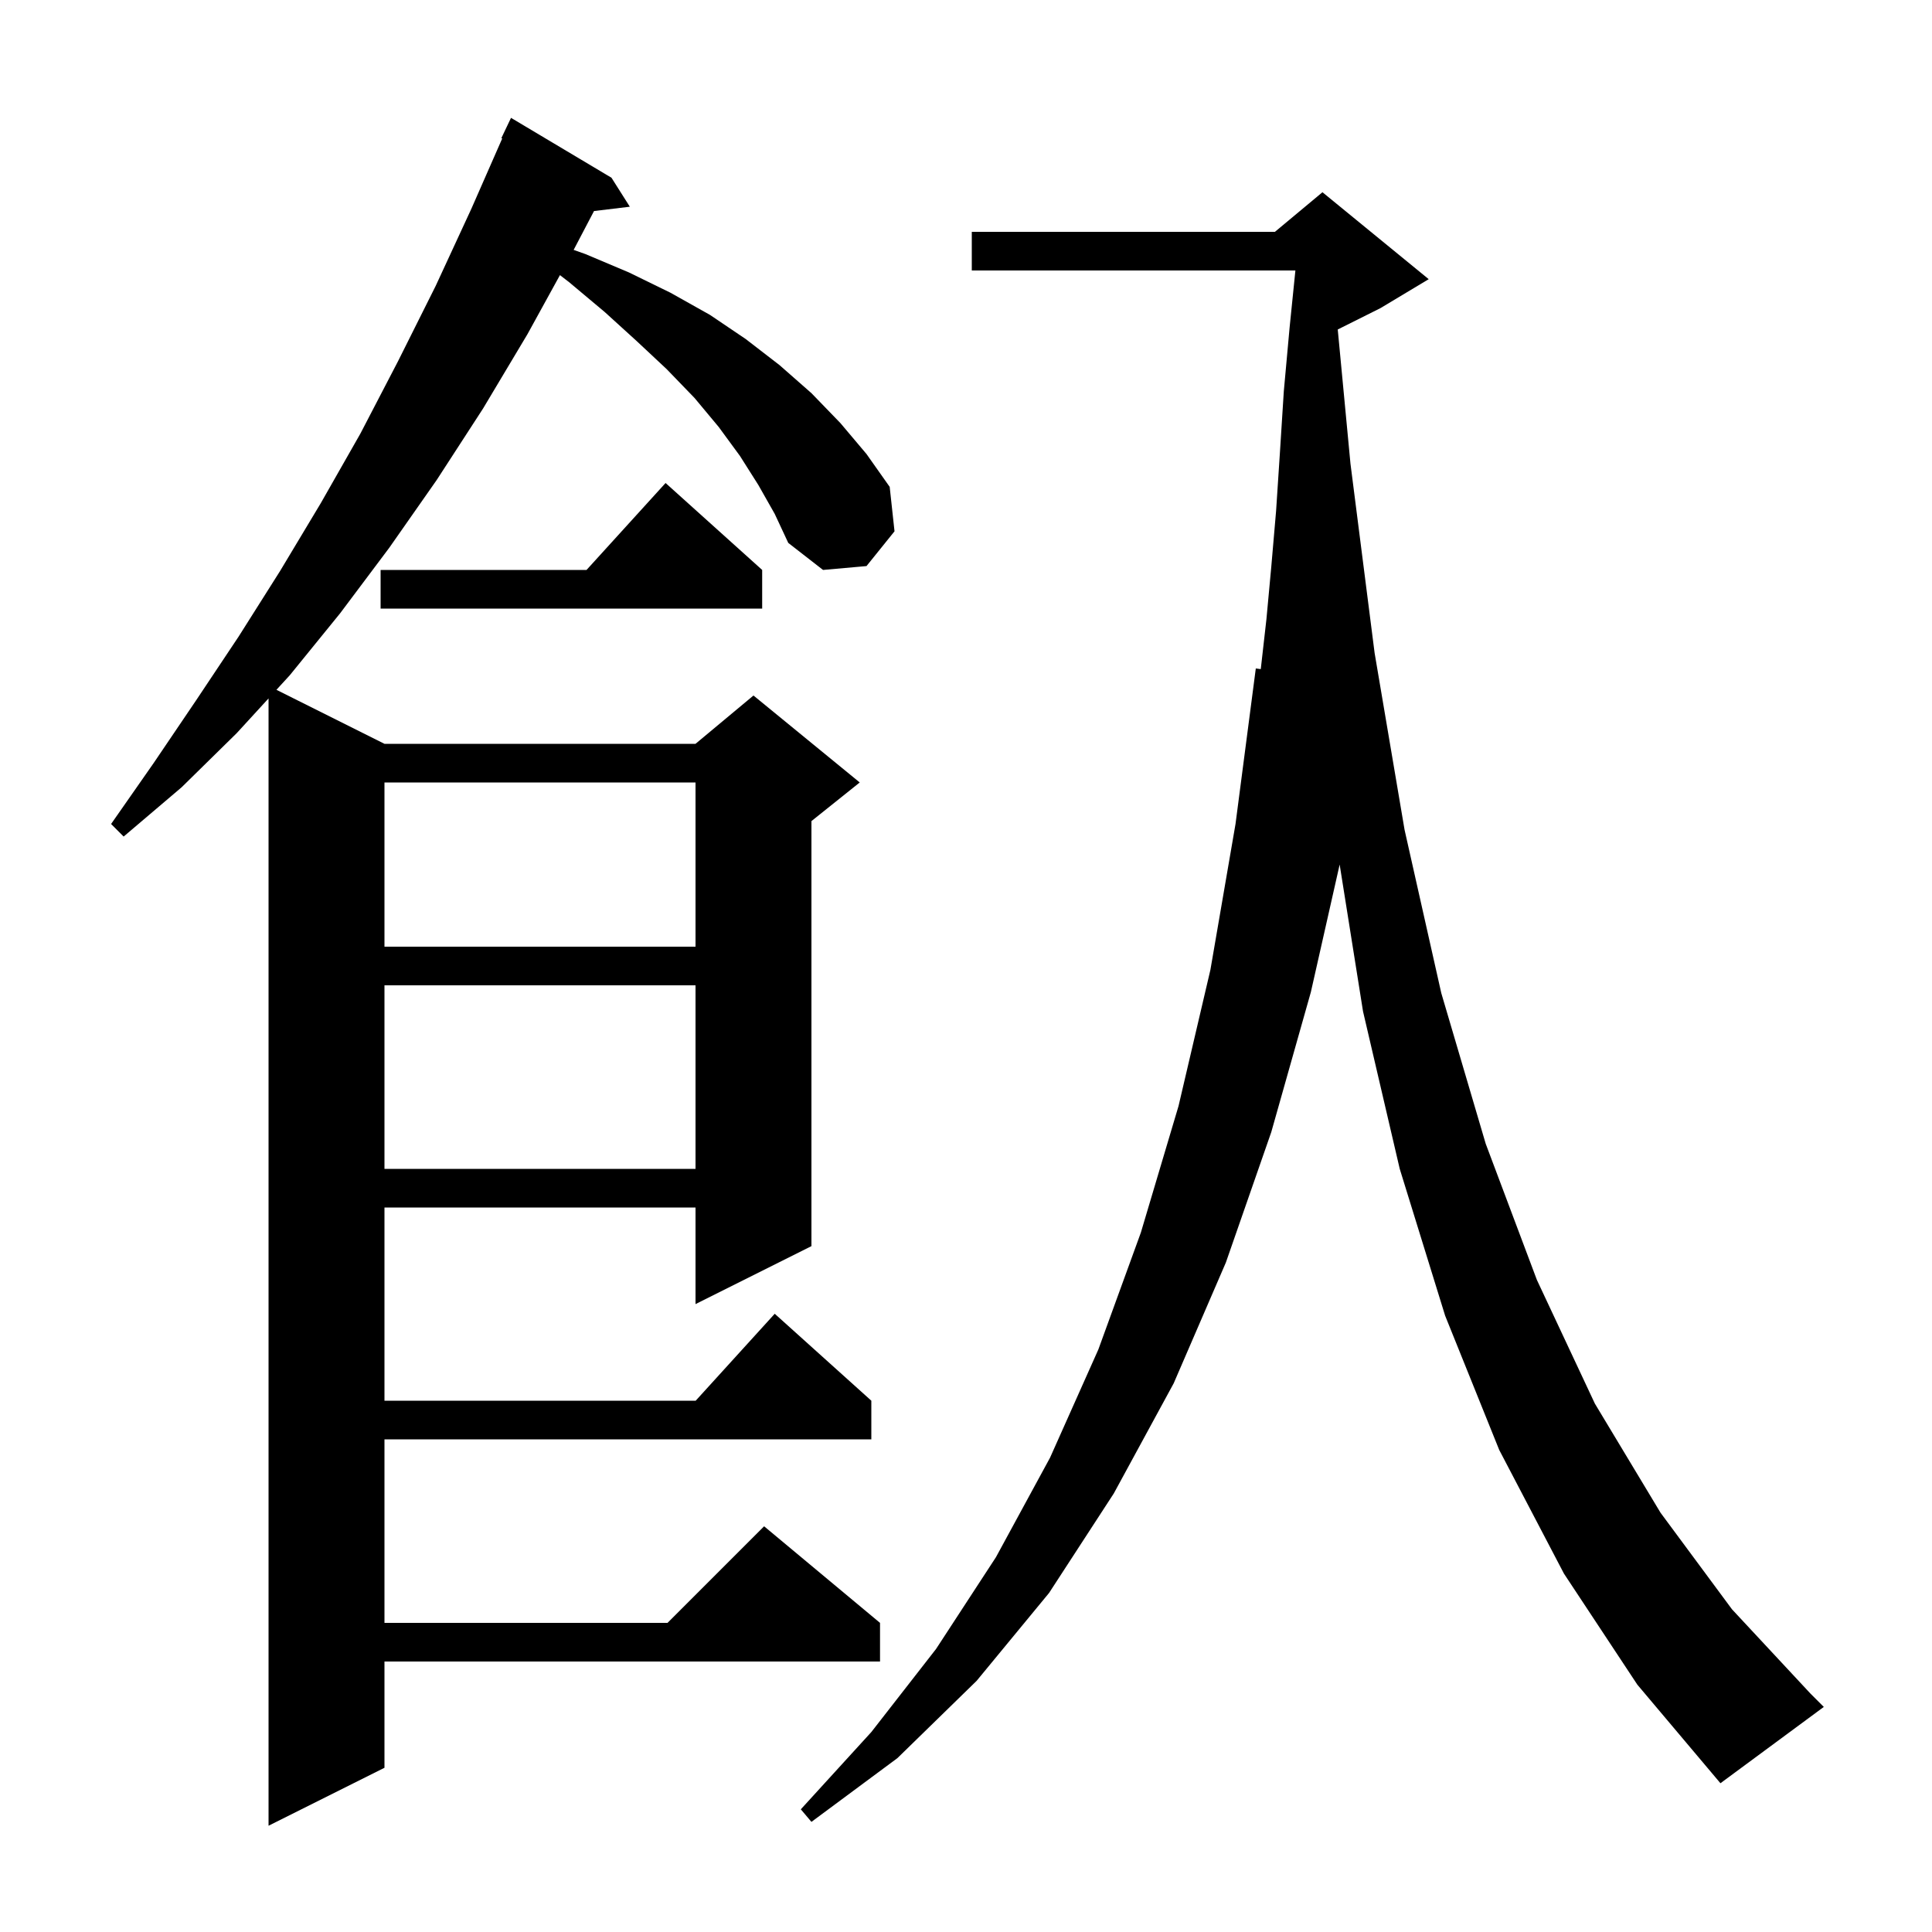 <svg xmlns="http://www.w3.org/2000/svg" xmlns:xlink="http://www.w3.org/1999/xlink" version="1.1" baseProfile="full" viewBox="0 0 200 200" width="200" height="200">
<g fill="black">
<path d="M 78.5 50.2 L 76.6 47.2 L 74.4 44.2 L 71.9 41.2 L 69.0 38.2 L 65.9 35.3 L 62.6 32.3 L 58.9 29.2 L 57.965 28.481 L 54.6 34.6 L 50.0 42.3 L 45.2 49.7 L 40.3 56.7 L 35.2 63.5 L 30.0 69.9 L 28.617 71.409 L 39.8 77.0 L 72.0 77.0 L 78.0 72.0 L 89.0 81.0 L 84.0 85.0 L 84.0 129.0 L 72.0 135.0 L 72.0 125.0 L 39.8 125.0 L 39.8 145.0 L 72.018 145.0 L 80.2 136.0 L 90.2 145.0 L 90.2 149.0 L 39.8 149.0 L 39.8 168.0 L 69.1 168.0 L 79.1 158.0 L 91.1 168.0 L 91.1 172.0 L 39.8 172.0 L 39.8 183.0 L 27.8 189.0 L 27.8 72.3 L 24.5 75.9 L 18.8 81.5 L 12.8 86.6 L 11.5 85.3 L 15.9 79.0 L 20.3 72.5 L 24.7 65.9 L 29.0 59.1 L 33.2 52.1 L 37.3 44.9 L 41.2 37.4 L 45.1 29.6 L 48.8 21.6 L 51.991 14.333 L 51.9 14.3 L 52.9 12.2 L 63.3 18.4 L 65.2 21.4 L 61.492 21.847 L 59.383 25.869 L 60.6 26.3 L 65.1 28.2 L 69.4 30.3 L 73.5 32.6 L 77.2 35.1 L 80.7 37.8 L 84.0 40.7 L 87.0 43.8 L 89.7 47.0 L 92.1 50.4 L 92.6 55.0 L 89.7 58.6 L 85.2 59.0 L 81.6 56.2 L 80.2 53.2 Z M 161.9 162.9 L 155.2 150.1 L 149.6 136.2 L 144.9 121.0 L 141.1 104.7 L 138.681 89.497 L 135.7 102.7 L 131.6 117.2 L 126.9 130.7 L 121.5 143.2 L 115.3 154.6 L 108.6 164.9 L 101.1 174.0 L 92.9 182.0 L 84.0 188.6 L 82.9 187.3 L 90.2 179.3 L 96.9 170.7 L 103.1 161.2 L 108.7 150.9 L 113.7 139.7 L 118.1 127.6 L 122.0 114.5 L 125.3 100.4 L 127.9 85.3 L 130.0 69.2 L 130.515 69.265 L 131.1 64.1 L 131.6 58.7 L 132.1 52.9 L 132.5 46.8 L 132.9 40.5 L 133.5 33.9 L 134.099 28.0 L 100.6 28.0 L 100.6 24.0 L 131.98 24.0 L 136.9 19.9 L 147.9 28.9 L 142.9 31.9 L 138.483 34.108 L 139.8 48.0 L 142.3 67.6 L 145.4 85.9 L 149.2 102.8 L 153.8 118.4 L 159.1 132.5 L 165.1 145.3 L 171.9 156.6 L 179.3 166.6 L 187.4 175.3 L 188.8 176.7 L 178.1 184.6 L 169.5 174.4 Z M 39.8 102.0 L 39.8 121.0 L 72.0 121.0 L 72.0 102.0 Z M 39.8 81.0 L 39.8 98.0 L 72.0 98.0 L 72.0 81.0 Z M 78.9 59.0 L 78.9 63.0 L 39.4 63.0 L 39.4 59.0 L 60.718 59.0 L 68.9 50.0 Z " />
</g>
</svg>
